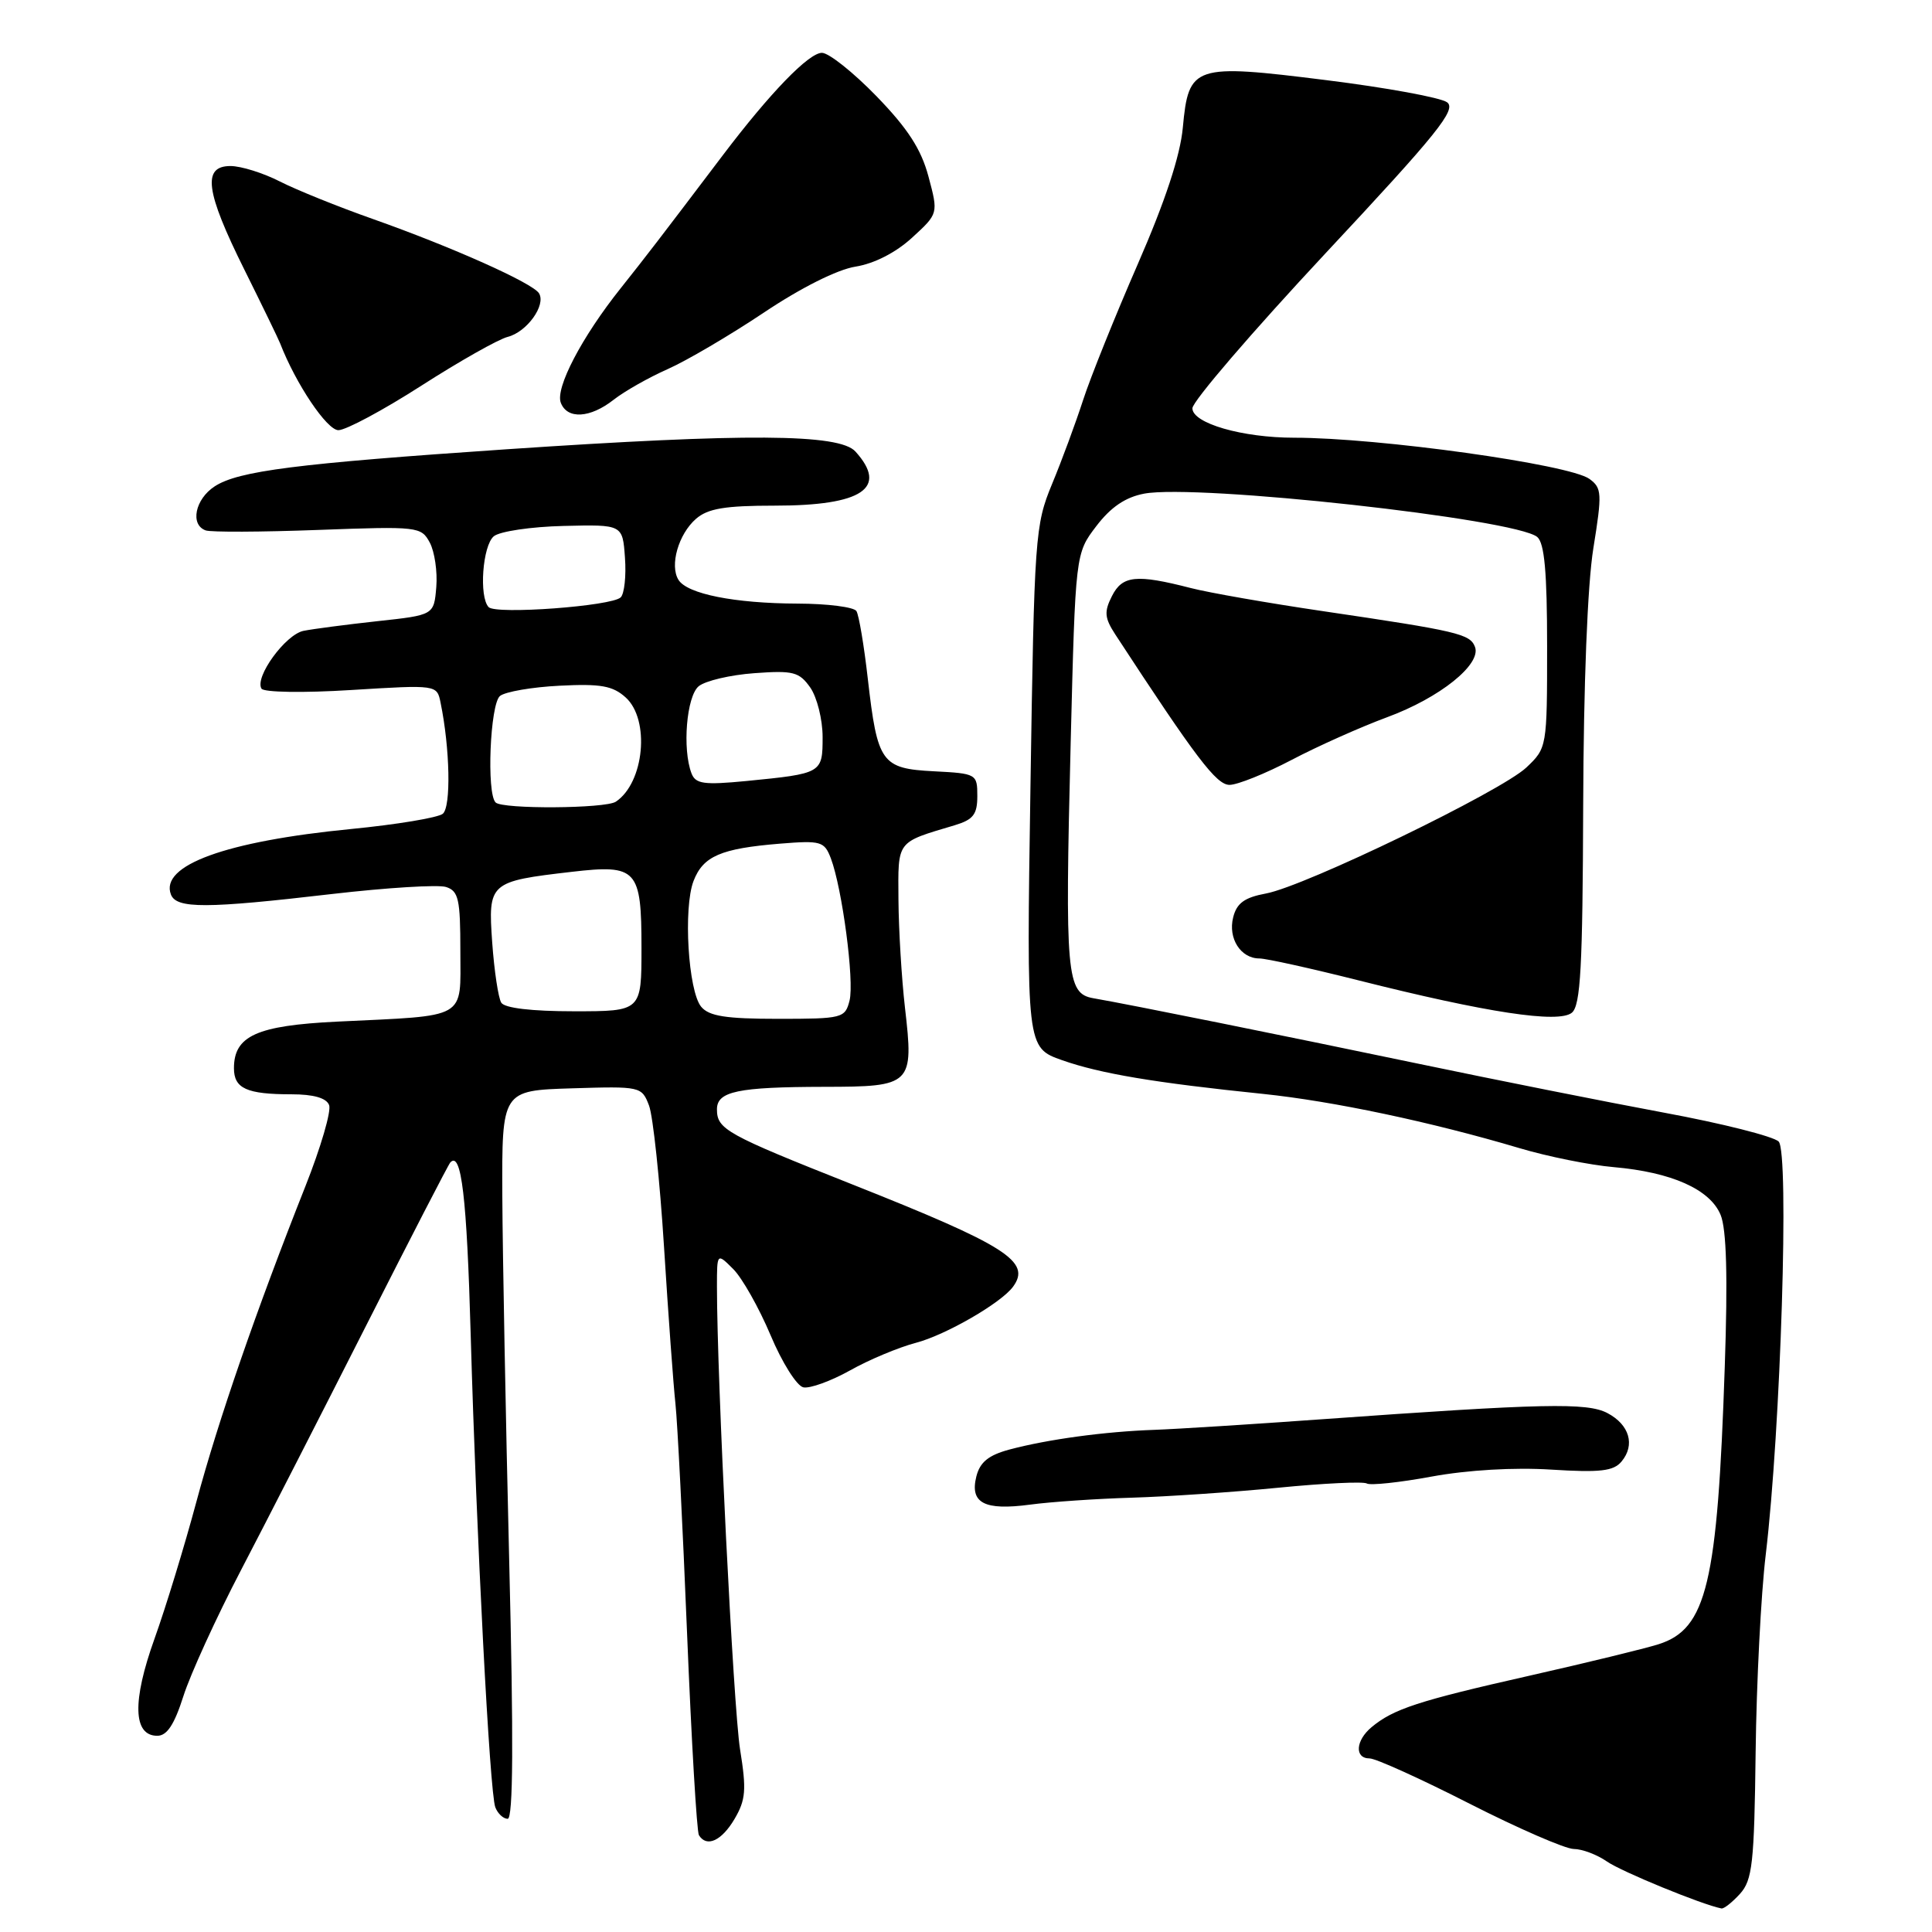 <?xml version="1.0" encoding="UTF-8" standalone="no"?>
<!DOCTYPE svg PUBLIC "-//W3C//DTD SVG 1.1//EN" "http://www.w3.org/Graphics/SVG/1.1/DTD/svg11.dtd" >
<svg xmlns="http://www.w3.org/2000/svg" xmlns:xlink="http://www.w3.org/1999/xlink" version="1.1" viewBox="0 0 256 256">
 <g >
 <path fill="currentColor"
d=" M 230.56 250.94 C 232.20 249.12 232.45 246.90 232.63 232.19 C 232.74 223.01 233.34 211.22 233.97 206.00 C 235.96 189.34 237.10 152.69 235.68 151.26 C 235.00 150.58 228.16 148.85 220.47 147.43 C 212.79 146.00 198.18 143.09 188.00 140.96 C 169.80 137.16 150.04 133.17 144.87 132.27 C 141.31 131.65 141.10 129.23 141.87 98.42 C 142.50 73.34 142.50 73.34 145.27 69.71 C 147.19 67.19 149.13 65.88 151.61 65.41 C 158.60 64.10 200.79 68.75 203.69 71.15 C 204.65 71.96 205.00 75.80 205.00 85.67 C 205.00 99.02 204.98 99.11 202.25 101.70 C 198.90 104.86 172.96 117.42 167.76 118.39 C 164.90 118.92 163.87 119.67 163.40 121.56 C 162.70 124.34 164.40 127.00 166.87 127.00 C 167.77 127.00 173.68 128.31 180.00 129.90 C 197.02 134.19 206.53 135.63 208.28 134.19 C 209.44 133.22 209.71 128.15 209.78 106.75 C 209.83 90.70 210.35 77.44 211.13 72.63 C 212.30 65.37 212.26 64.66 210.61 63.46 C 207.98 61.53 182.66 58.00 171.50 58.00 C 164.61 58.00 158.00 56.09 158.00 54.10 C 158.00 53.19 165.94 43.95 175.64 33.56 C 190.50 17.66 193.04 14.50 191.74 13.55 C 190.89 12.93 183.69 11.61 175.74 10.62 C 158.15 8.42 157.50 8.63 156.73 16.91 C 156.39 20.63 154.39 26.68 150.76 35.00 C 147.76 41.88 144.50 49.98 143.52 53.00 C 142.54 56.02 140.69 61.04 139.40 64.14 C 137.15 69.59 137.05 71.01 136.54 104.30 C 136.01 138.82 136.01 138.82 140.76 140.49 C 145.80 142.26 152.97 143.47 167.38 144.95 C 176.62 145.91 189.65 148.66 201.32 152.13 C 205.07 153.25 210.69 154.38 213.82 154.65 C 221.49 155.32 226.59 157.59 227.99 160.98 C 228.77 162.87 228.95 169.16 228.54 181.11 C 227.58 209.85 226.15 215.84 219.77 217.87 C 217.97 218.44 210.23 220.33 202.57 222.06 C 187.96 225.36 184.63 226.45 181.75 228.85 C 179.61 230.63 179.46 233.00 181.48 233.00 C 182.29 233.00 188.26 235.70 194.73 239.00 C 201.20 242.29 207.41 244.99 208.53 245.00 C 209.64 245.00 211.62 245.75 212.93 246.66 C 214.83 247.99 225.50 252.37 228.10 252.88 C 228.42 252.95 229.53 252.07 230.56 250.94 Z  M 97.32 241.04 C 98.82 238.49 98.93 237.17 98.06 231.79 C 97.18 226.26 95.00 182.74 95.00 170.52 C 95.00 166.00 95.00 166.00 97.16 168.16 C 98.35 169.35 100.57 173.29 102.10 176.91 C 103.62 180.54 105.58 183.65 106.45 183.83 C 107.32 184.01 110.10 183.00 112.63 181.59 C 115.15 180.17 119.08 178.53 121.36 177.93 C 125.30 176.90 132.66 172.65 134.23 170.50 C 136.69 167.16 133.37 165.05 112.93 156.94 C 96.21 150.31 95.00 149.64 95.00 146.99 C 95.00 144.61 97.76 144.03 109.21 144.01 C 120.85 144.00 121.10 143.76 119.91 133.50 C 119.47 129.65 119.08 123.23 119.05 119.23 C 119.00 111.29 118.70 111.68 126.50 109.35 C 128.96 108.61 129.50 107.92 129.50 105.48 C 129.50 102.56 129.39 102.49 123.76 102.20 C 116.79 101.84 116.27 101.11 114.99 89.95 C 114.49 85.54 113.81 81.50 113.48 80.97 C 113.15 80.44 109.65 79.99 105.69 79.98 C 97.33 79.95 91.05 78.70 89.90 76.83 C 88.71 74.92 89.90 70.77 92.22 68.75 C 93.79 67.38 96.05 67.00 102.68 67.00 C 114.27 67.00 117.73 64.67 113.35 59.83 C 111.21 57.46 98.87 57.39 67.14 59.53 C 39.29 61.42 31.57 62.40 28.44 64.45 C 25.85 66.14 25.16 69.53 27.25 70.28 C 27.94 70.53 34.64 70.50 42.14 70.22 C 55.39 69.73 55.81 69.77 56.95 71.90 C 57.59 73.10 57.98 75.75 57.81 77.79 C 57.50 81.50 57.50 81.50 50.00 82.31 C 45.88 82.76 41.47 83.34 40.22 83.59 C 37.82 84.08 33.71 89.73 34.65 91.25 C 34.96 91.74 40.17 91.83 46.55 91.43 C 57.90 90.73 57.90 90.73 58.38 93.12 C 59.63 99.19 59.78 106.93 58.67 107.83 C 58.03 108.35 52.55 109.26 46.50 109.85 C 29.92 111.47 21.16 114.66 22.65 118.53 C 23.38 120.42 27.31 120.41 44.00 118.46 C 51.25 117.62 58.05 117.20 59.10 117.53 C 60.76 118.06 61.00 119.14 61.00 126.02 C 61.00 135.18 62.13 134.53 44.66 135.37 C 34.02 135.89 31.00 137.25 31.00 141.55 C 31.00 144.23 32.69 145.00 38.61 145.00 C 41.56 145.00 43.25 145.49 43.61 146.43 C 43.92 147.22 42.50 152.06 40.47 157.18 C 33.95 173.63 28.91 188.23 26.02 199.00 C 24.47 204.78 21.98 212.94 20.47 217.15 C 17.50 225.43 17.63 230.00 20.84 230.00 C 22.13 230.00 23.10 228.52 24.30 224.75 C 25.22 221.86 28.66 214.32 31.96 208.00 C 35.26 201.68 42.74 187.05 48.59 175.50 C 54.44 163.95 59.42 154.29 59.67 154.03 C 61.13 152.47 61.86 158.62 62.37 176.89 C 63.14 203.89 64.89 237.54 65.63 239.47 C 65.95 240.31 66.69 241.00 67.27 241.00 C 68.00 241.00 68.06 230.61 67.47 206.75 C 67.01 187.91 66.60 166.20 66.56 158.50 C 66.50 144.50 66.50 144.50 75.76 144.21 C 84.89 143.93 85.03 143.96 86.00 146.49 C 86.53 147.90 87.43 156.36 87.99 165.28 C 88.55 174.20 89.23 183.53 89.50 186.00 C 89.77 188.47 90.46 202.17 91.04 216.42 C 91.62 230.68 92.33 242.72 92.61 243.17 C 93.63 244.83 95.61 243.93 97.32 241.04 Z  M 150.00 198.45 C 154.68 198.31 163.40 197.72 169.39 197.13 C 175.38 196.54 180.65 196.29 181.11 196.57 C 181.57 196.85 185.45 196.44 189.72 195.65 C 194.47 194.78 200.63 194.42 205.53 194.73 C 212.04 195.14 213.81 194.93 214.86 193.66 C 216.70 191.46 215.91 188.78 212.99 187.24 C 210.30 185.83 204.57 185.95 175.00 188.07 C 165.93 188.72 156.03 189.35 153.00 189.46 C 146.36 189.69 138.83 190.72 133.76 192.07 C 130.98 192.82 129.85 193.74 129.37 195.64 C 128.49 199.17 130.42 200.18 136.50 199.37 C 139.25 199.00 145.32 198.59 150.00 198.45 Z  M 171.17 100.68 C 174.65 98.85 180.33 96.32 183.79 95.04 C 190.78 92.47 196.33 88.02 195.44 85.71 C 194.78 84.00 193.19 83.62 175.29 80.98 C 168.02 79.91 160.15 78.53 157.79 77.92 C 150.57 76.06 148.72 76.25 147.34 78.98 C 146.28 81.07 146.36 81.88 147.79 84.08 C 158.50 100.47 161.18 104.00 162.92 104.00 C 163.97 104.00 167.68 102.51 171.17 100.68 Z  M 55.84 51.10 C 60.89 47.86 66.04 44.95 67.27 44.64 C 69.82 43.99 72.38 40.43 71.42 38.86 C 70.57 37.50 59.93 32.74 49.41 29.02 C 44.84 27.41 39.29 25.17 37.09 24.05 C 34.88 22.92 31.94 22.00 30.54 22.00 C 26.78 22.00 27.22 25.36 32.37 35.71 C 34.77 40.54 36.91 44.95 37.12 45.50 C 39.20 50.87 43.32 57.00 44.84 57.00 C 45.83 57.00 50.78 54.35 55.84 51.10 Z  M 81.32 52.96 C 82.74 51.85 85.96 50.02 88.47 48.91 C 90.98 47.80 96.71 44.43 101.20 41.43 C 106.11 38.14 110.95 35.71 113.36 35.33 C 115.85 34.93 118.70 33.47 120.86 31.49 C 124.34 28.30 124.34 28.30 123.03 23.40 C 122.06 19.76 120.28 17.02 116.14 12.75 C 113.07 9.59 109.82 7.00 108.91 7.00 C 107.17 7.00 102.04 12.30 95.77 20.58 C 87.13 31.99 85.80 33.72 82.24 38.20 C 77.08 44.67 73.56 51.42 74.31 53.37 C 75.16 55.59 78.20 55.42 81.32 52.96 Z  M 92.91 133.40 C 91.19 131.32 90.52 120.31 91.90 116.73 C 93.17 113.44 95.52 112.43 103.34 111.79 C 108.78 111.35 109.23 111.48 110.09 113.73 C 111.60 117.72 113.22 129.99 112.57 132.58 C 111.98 134.91 111.64 135.00 103.10 135.00 C 96.19 135.00 93.95 134.65 92.91 133.40 Z  M 66.42 132.86 C 66.03 132.24 65.49 128.65 65.22 124.89 C 64.66 116.94 64.83 116.79 75.78 115.52 C 84.42 114.52 85.00 115.16 85.00 125.62 C 85.00 134.00 85.00 134.00 76.06 134.00 C 70.46 134.00 66.86 133.58 66.42 132.86 Z  M 65.67 106.33 C 64.45 105.12 64.94 93.29 66.25 92.22 C 66.94 91.66 70.50 91.04 74.16 90.86 C 79.60 90.58 81.20 90.87 82.91 92.42 C 86.16 95.36 85.37 103.72 81.60 106.23 C 80.22 107.15 66.57 107.24 65.67 106.33 Z  M 91.63 102.48 C 90.39 99.25 90.97 92.27 92.58 90.93 C 93.46 90.21 96.77 89.43 99.95 89.20 C 105.12 88.82 105.90 89.03 107.37 91.11 C 108.26 92.40 109.00 95.34 109.00 97.66 C 109.00 102.47 108.93 102.50 98.88 103.49 C 93.28 104.03 92.17 103.88 91.63 102.48 Z  M 64.75 80.45 C 63.45 79.09 63.94 72.30 65.43 71.06 C 66.21 70.41 70.38 69.79 74.68 69.69 C 82.50 69.50 82.50 69.50 82.81 73.89 C 82.99 76.30 82.73 78.67 82.25 79.15 C 81.08 80.32 65.72 81.45 64.75 80.45 Z "/>
</g>
</svg>